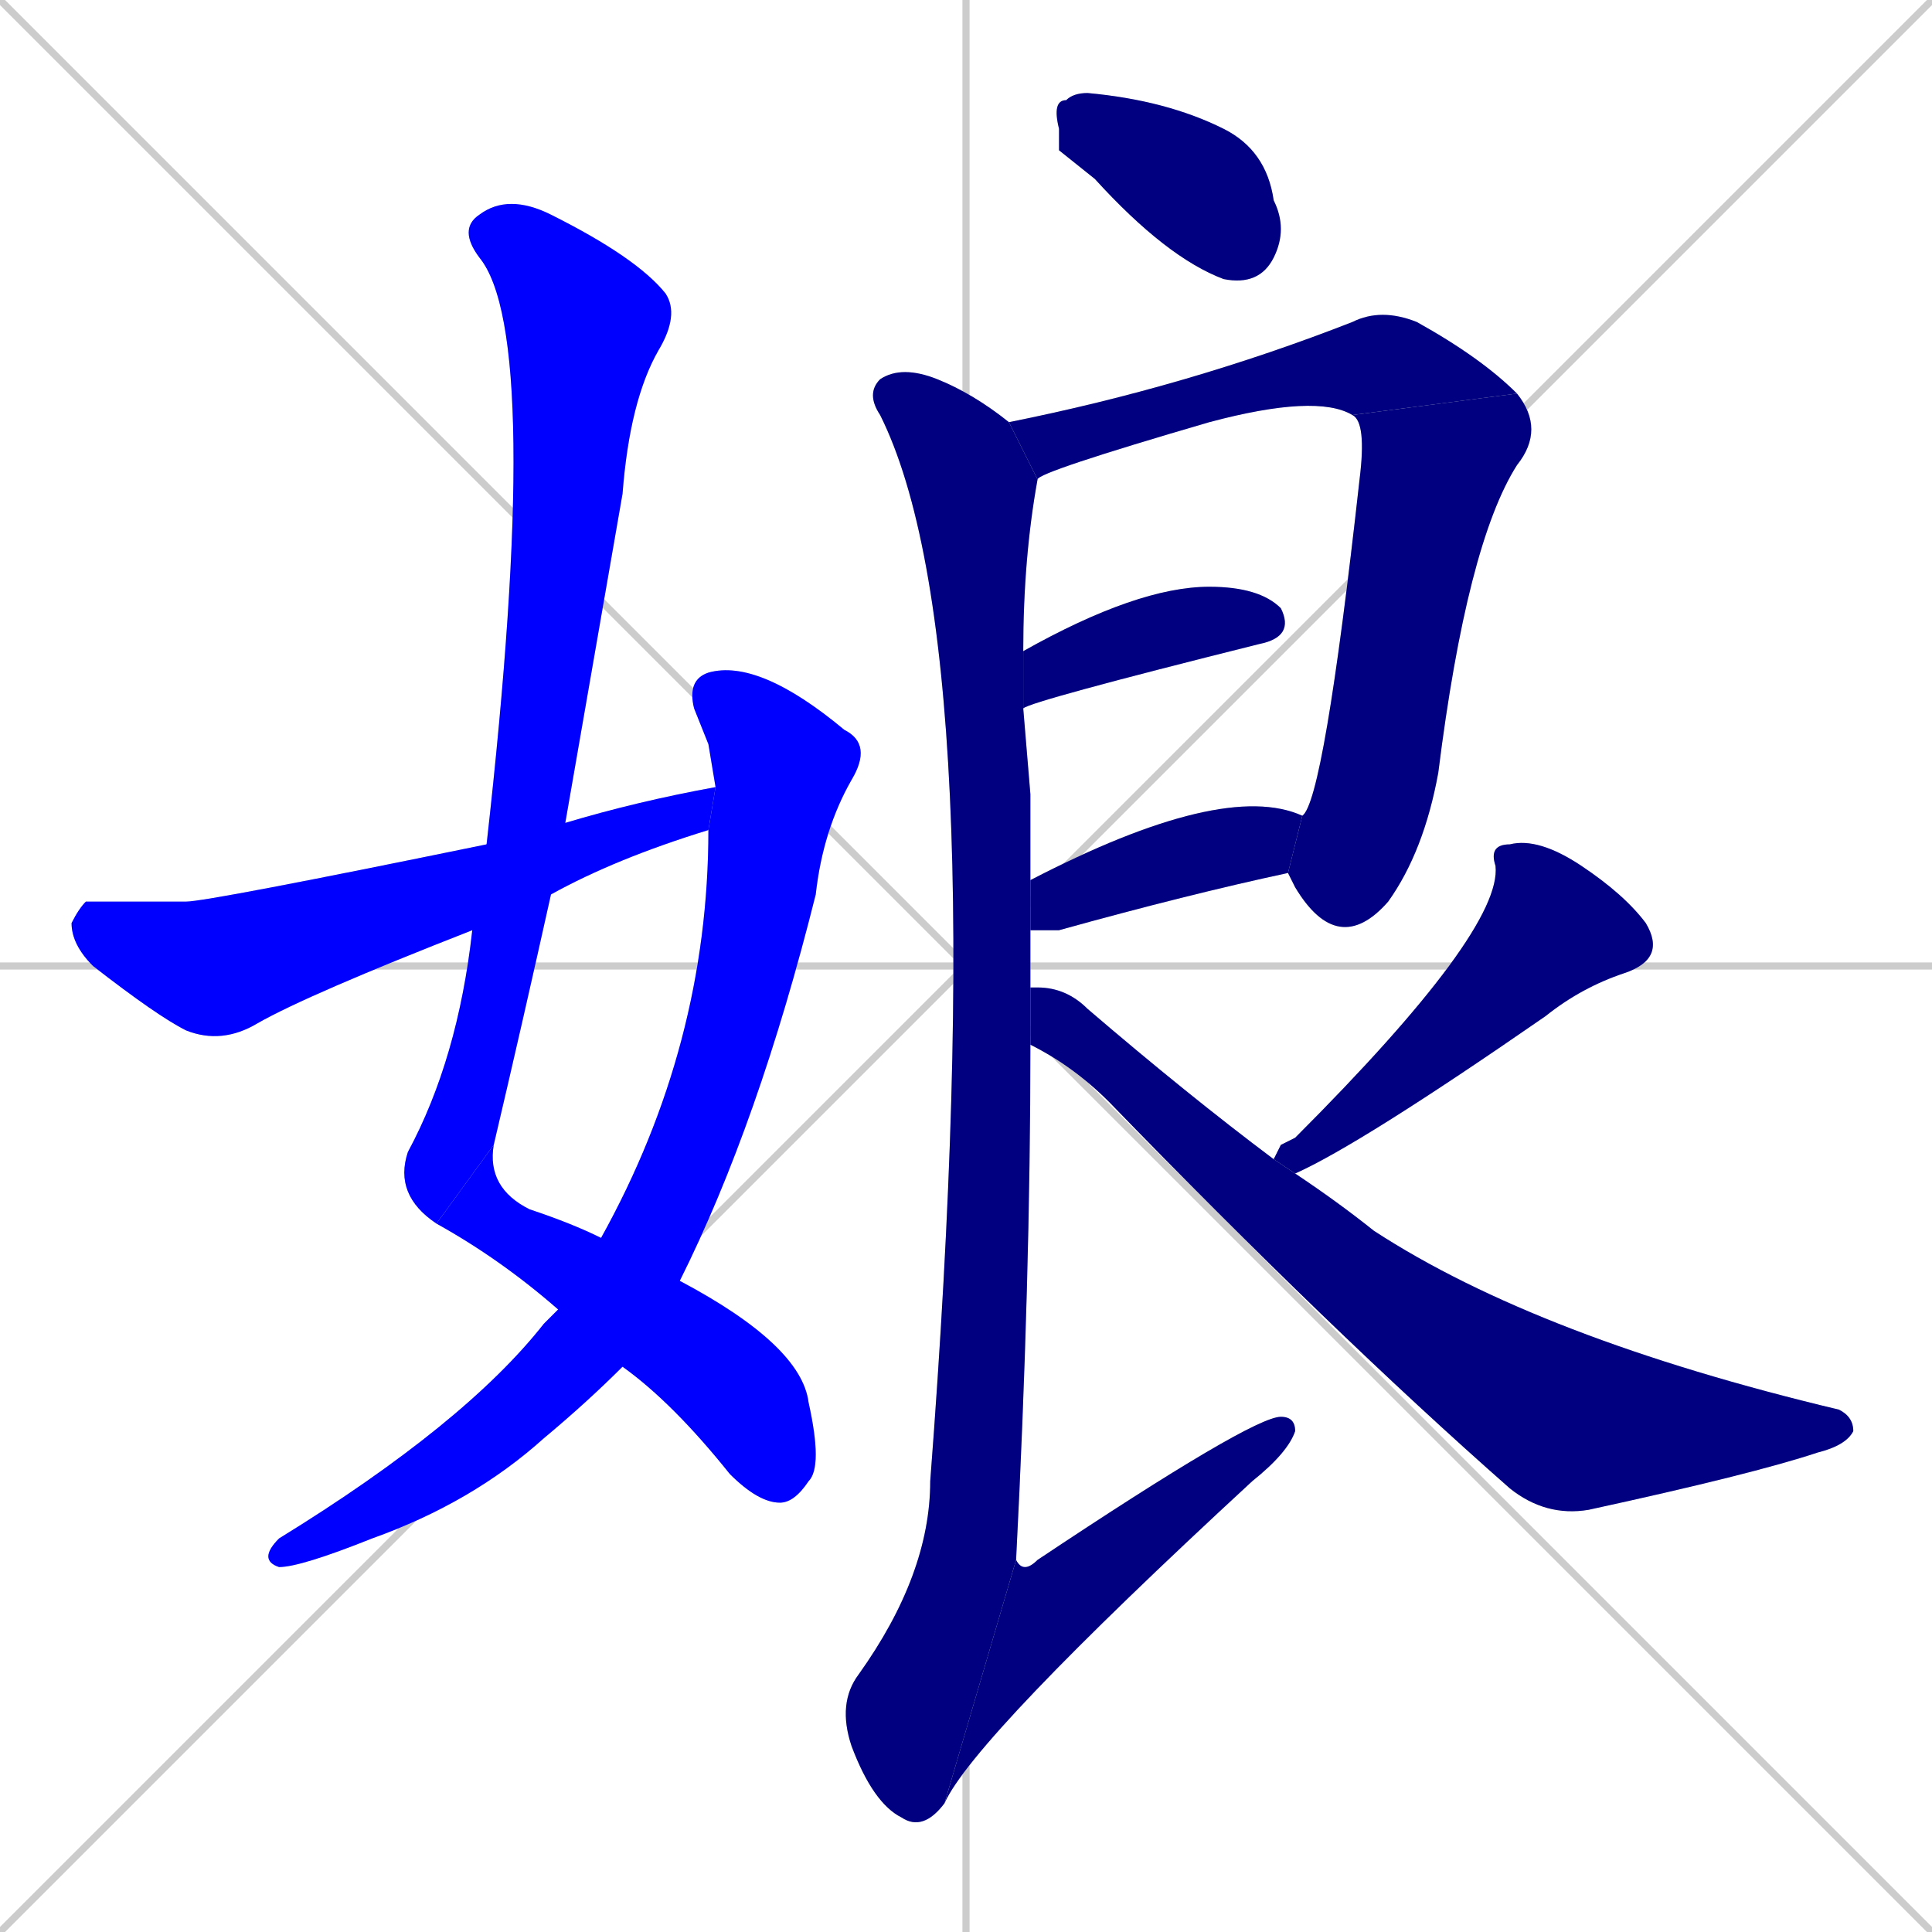 <svg xmlns="http://www.w3.org/2000/svg" xmlns:xlink="http://www.w3.org/1999/xlink" width="270" height="270"><defs><clipPath id="clip-mask-1"><rect x="55" y="27" width="40" height="144"><animate attributeName="y" from="-117" to="27" dur="0.533" begin="0; animate13.end + 1" id="animate1" fill="freeze"/></rect></clipPath><clipPath id="clip-mask-2"><rect x="61" y="160" width="54" height="50"><set attributeName="x" to="7" begin="0; animate13.end + 1" /><animate attributeName="x" from="7" to="61" dur="0.200" begin="animate1.end" id="animate2" fill="freeze"/></rect></clipPath><clipPath id="clip-mask-3"><rect x="36" y="92" width="86" height="127"><set attributeName="y" to="-35" begin="0; animate13.end + 1" /><animate attributeName="y" from="-35" to="92" dur="0.470" begin="animate2.end + 0.5" id="animate3" fill="freeze"/></rect></clipPath><clipPath id="clip-mask-4"><rect x="10" y="110" width="90" height="36"><set attributeName="x" to="-80" begin="0; animate13.end + 1" /><animate attributeName="x" from="-80" to="10" dur="0.333" begin="animate3.end + 0.5" id="animate4" fill="freeze"/></rect></clipPath><clipPath id="clip-mask-5"><rect x="147" y="13" width="33" height="27"><set attributeName="x" to="114" begin="0; animate13.end + 1" /><animate attributeName="x" from="114" to="147" dur="0.122" begin="animate4.end + 0.5" id="animate5" fill="freeze"/></rect></clipPath><clipPath id="clip-mask-6"><rect x="141" y="43" width="71" height="24"><set attributeName="x" to="70" begin="0; animate13.end + 1" /><animate attributeName="x" from="70" to="141" dur="0.263" begin="animate5.end + 0.5" id="animate6" fill="freeze"/></rect></clipPath><clipPath id="clip-mask-7"><rect x="180" y="55" width="36" height="79"><set attributeName="y" to="-24" begin="0; animate13.end + 1" /><animate attributeName="y" from="-24" to="55" dur="0.293" begin="animate6.end" id="animate7" fill="freeze"/></rect></clipPath><clipPath id="clip-mask-8"><rect x="143" y="82" width="38" height="17"><set attributeName="x" to="105" begin="0; animate13.end + 1" /><animate attributeName="x" from="105" to="143" dur="0.141" begin="animate7.end + 0.5" id="animate8" fill="freeze"/></rect></clipPath><clipPath id="clip-mask-9"><rect x="144" y="109" width="38" height="21"><set attributeName="x" to="106" begin="0; animate13.end + 1" /><animate attributeName="x" from="106" to="144" dur="0.141" begin="animate8.end + 0.5" id="animate9" fill="freeze"/></rect></clipPath><clipPath id="clip-mask-10"><rect x="117" y="51" width="28" height="205"><set attributeName="y" to="-154" begin="0; animate13.end + 1" /><animate attributeName="y" from="-154" to="51" dur="0.759" begin="animate9.end + 0.5" id="animate10" fill="freeze"/></rect></clipPath><clipPath id="clip-mask-11"><rect x="132" y="198" width="49" height="54"><set attributeName="x" to="83" begin="0; animate13.end + 1" /><animate attributeName="x" from="83" to="132" dur="0.181" begin="animate10.end" id="animate11" fill="freeze"/></rect></clipPath><clipPath id="clip-mask-12"><rect x="178" y="117" width="55" height="47"><set attributeName="y" to="70" begin="0; animate13.end + 1" /><animate attributeName="y" from="70" to="117" dur="0.174" begin="animate11.end + 0.5" id="animate12" fill="freeze"/></rect></clipPath><clipPath id="clip-mask-13"><rect x="144" y="138" width="115" height="74"><set attributeName="x" to="29" begin="0; animate13.end + 1" /><animate attributeName="x" from="29" to="144" dur="0.426" begin="animate12.end + 0.5" id="animate13" fill="freeze"/></rect></clipPath></defs><path d="M 0 0 L 270 270 M 270 0 L 0 270 M 135 0 L 135 270 M 0 135 L 270 135" stroke="#CCCCCC" /><path d="M 61 171 Q 55 167 57 161 Q 64 148 66 130 L 68 118 Q 76 47 67 36 Q 64 32 67 30 Q 71 27 77 30 Q 89 36 93 41 Q 95 44 92 49 Q 88 56 87 69 Q 83 92 79 115 L 77 125 Q 73 143 69 160" fill="#CCCCCC"/><path d="M 95 179 Q 112 188 113 196 Q 115 205 113 207 Q 111 210 109 210 Q 106 210 102 206 Q 94 196 87 191 L 78 183 Q 70 176 61 171 L 69 160 Q 68 166 74 169 Q 80 171 84 173" fill="#CCCCCC"/><path d="M 99 104 L 97 99 Q 96 95 99 94 Q 106 92 118 102 Q 122 104 119 109 Q 115 116 114 125 Q 106 157 95 179 L 87 191 Q 82 196 76 201 Q 66 210 52 215 Q 42 219 39 219 Q 36 218 39 215 Q 65 199 76 185 Q 77 184 78 183 L 84 173 Q 99 146 99 116 L 100 110" fill="#CCCCCC"/><path d="M 66 130 Q 43 139 36 143 Q 31 146 26 144 Q 22 142 13 135 Q 10 132 10 129 Q 11 127 12 126 Q 12 126 26 126 Q 29 126 68 118 L 79 115 Q 89 112 100 110 L 99 116 Q 86 120 77 125" fill="#CCCCCC"/><path d="M 148 21 L 148 18 Q 147 14 149 14 Q 150 13 152 13 Q 163 14 171 18 Q 177 21 178 28 Q 180 32 178 36 Q 176 40 171 39 Q 163 36 153 25" fill="#CCCCCC"/><path d="M 141 59 Q 166 54 189 45 Q 193 43 198 45 Q 207 50 212 55 L 189 58 Q 184 55 169 59 Q 145 66 145 67" fill="#CCCCCC"/><path d="M 212 55 Q 216 60 212 65 Q 205 76 201 108 Q 199 119 194 126 Q 187 134 181 124 L 180 122 L 182 114 Q 185 112 190 67 Q 191 59 189 58" fill="#CCCCCC"/><path d="M 143 91 Q 159 82 169 82 Q 176 82 179 85 Q 181 89 176 90 Q 144 98 143 99" fill="#CCCCCC"/><path d="M 180 122 Q 166 125 148 130 Q 145 130 144 130 L 144 123 Q 171 109 182 114" fill="#CCCCCC"/><path d="M 144 111 L 144 123 L 144 130 Q 144 134 144 138 L 144 146 Q 144 179 142 218 L 132 252 Q 129 256 126 254 Q 122 252 119 244 Q 117 238 120 234 Q 130 220 130 207 Q 139 90 123 58 Q 121 55 123 53 Q 126 51 131 53 Q 136 55 141 59 L 145 67 Q 143 78 143 91 L 143 99" fill="#CCCCCC"/><path d="M 142 218 Q 143 220 145 218 Q 175 198 179 198 Q 181 198 181 200 Q 180 203 175 207 Q 136 243 132 252" fill="#CCCCCC"/><path d="M 179 160 L 181 159 Q 210 130 209 121 Q 208 118 211 118 Q 215 117 221 121 Q 227 125 230 129 Q 233 134 227 136 Q 221 138 216 142 Q 190 160 181 164 L 178 162" fill="#CCCCCC"/><path d="M 181 164 Q 187 168 192 172 Q 215 187 257 197 Q 259 198 259 200 Q 258 202 254 203 Q 245 206 222 211 Q 216 212 211 208 Q 186 186 155 154 Q 150 149 144 146 L 144 138 Q 144 138 145 138 Q 149 138 152 141 Q 166 153 178 162" fill="#CCCCCC"/><path d="M 61 171 Q 55 167 57 161 Q 64 148 66 130 L 68 118 Q 76 47 67 36 Q 64 32 67 30 Q 71 27 77 30 Q 89 36 93 41 Q 95 44 92 49 Q 88 56 87 69 Q 83 92 79 115 L 77 125 Q 73 143 69 160" fill="#0000ff" clip-path="url(#clip-mask-1)" /><path d="M 95 179 Q 112 188 113 196 Q 115 205 113 207 Q 111 210 109 210 Q 106 210 102 206 Q 94 196 87 191 L 78 183 Q 70 176 61 171 L 69 160 Q 68 166 74 169 Q 80 171 84 173" fill="#0000ff" clip-path="url(#clip-mask-2)" /><path d="M 99 104 L 97 99 Q 96 95 99 94 Q 106 92 118 102 Q 122 104 119 109 Q 115 116 114 125 Q 106 157 95 179 L 87 191 Q 82 196 76 201 Q 66 210 52 215 Q 42 219 39 219 Q 36 218 39 215 Q 65 199 76 185 Q 77 184 78 183 L 84 173 Q 99 146 99 116 L 100 110" fill="#0000ff" clip-path="url(#clip-mask-3)" /><path d="M 66 130 Q 43 139 36 143 Q 31 146 26 144 Q 22 142 13 135 Q 10 132 10 129 Q 11 127 12 126 Q 12 126 26 126 Q 29 126 68 118 L 79 115 Q 89 112 100 110 L 99 116 Q 86 120 77 125" fill="#0000ff" clip-path="url(#clip-mask-4)" /><path d="M 148 21 L 148 18 Q 147 14 149 14 Q 150 13 152 13 Q 163 14 171 18 Q 177 21 178 28 Q 180 32 178 36 Q 176 40 171 39 Q 163 36 153 25" fill="#000080" clip-path="url(#clip-mask-5)" /><path d="M 141 59 Q 166 54 189 45 Q 193 43 198 45 Q 207 50 212 55 L 189 58 Q 184 55 169 59 Q 145 66 145 67" fill="#000080" clip-path="url(#clip-mask-6)" /><path d="M 212 55 Q 216 60 212 65 Q 205 76 201 108 Q 199 119 194 126 Q 187 134 181 124 L 180 122 L 182 114 Q 185 112 190 67 Q 191 59 189 58" fill="#000080" clip-path="url(#clip-mask-7)" /><path d="M 143 91 Q 159 82 169 82 Q 176 82 179 85 Q 181 89 176 90 Q 144 98 143 99" fill="#000080" clip-path="url(#clip-mask-8)" /><path d="M 180 122 Q 166 125 148 130 Q 145 130 144 130 L 144 123 Q 171 109 182 114" fill="#000080" clip-path="url(#clip-mask-9)" /><path d="M 144 111 L 144 123 L 144 130 Q 144 134 144 138 L 144 146 Q 144 179 142 218 L 132 252 Q 129 256 126 254 Q 122 252 119 244 Q 117 238 120 234 Q 130 220 130 207 Q 139 90 123 58 Q 121 55 123 53 Q 126 51 131 53 Q 136 55 141 59 L 145 67 Q 143 78 143 91 L 143 99" fill="#000080" clip-path="url(#clip-mask-10)" /><path d="M 142 218 Q 143 220 145 218 Q 175 198 179 198 Q 181 198 181 200 Q 180 203 175 207 Q 136 243 132 252" fill="#000080" clip-path="url(#clip-mask-11)" /><path d="M 179 160 L 181 159 Q 210 130 209 121 Q 208 118 211 118 Q 215 117 221 121 Q 227 125 230 129 Q 233 134 227 136 Q 221 138 216 142 Q 190 160 181 164 L 178 162" fill="#000080" clip-path="url(#clip-mask-12)" /><path d="M 181 164 Q 187 168 192 172 Q 215 187 257 197 Q 259 198 259 200 Q 258 202 254 203 Q 245 206 222 211 Q 216 212 211 208 Q 186 186 155 154 Q 150 149 144 146 L 144 138 Q 144 138 145 138 Q 149 138 152 141 Q 166 153 178 162" fill="#000080" clip-path="url(#clip-mask-13)" /></svg>